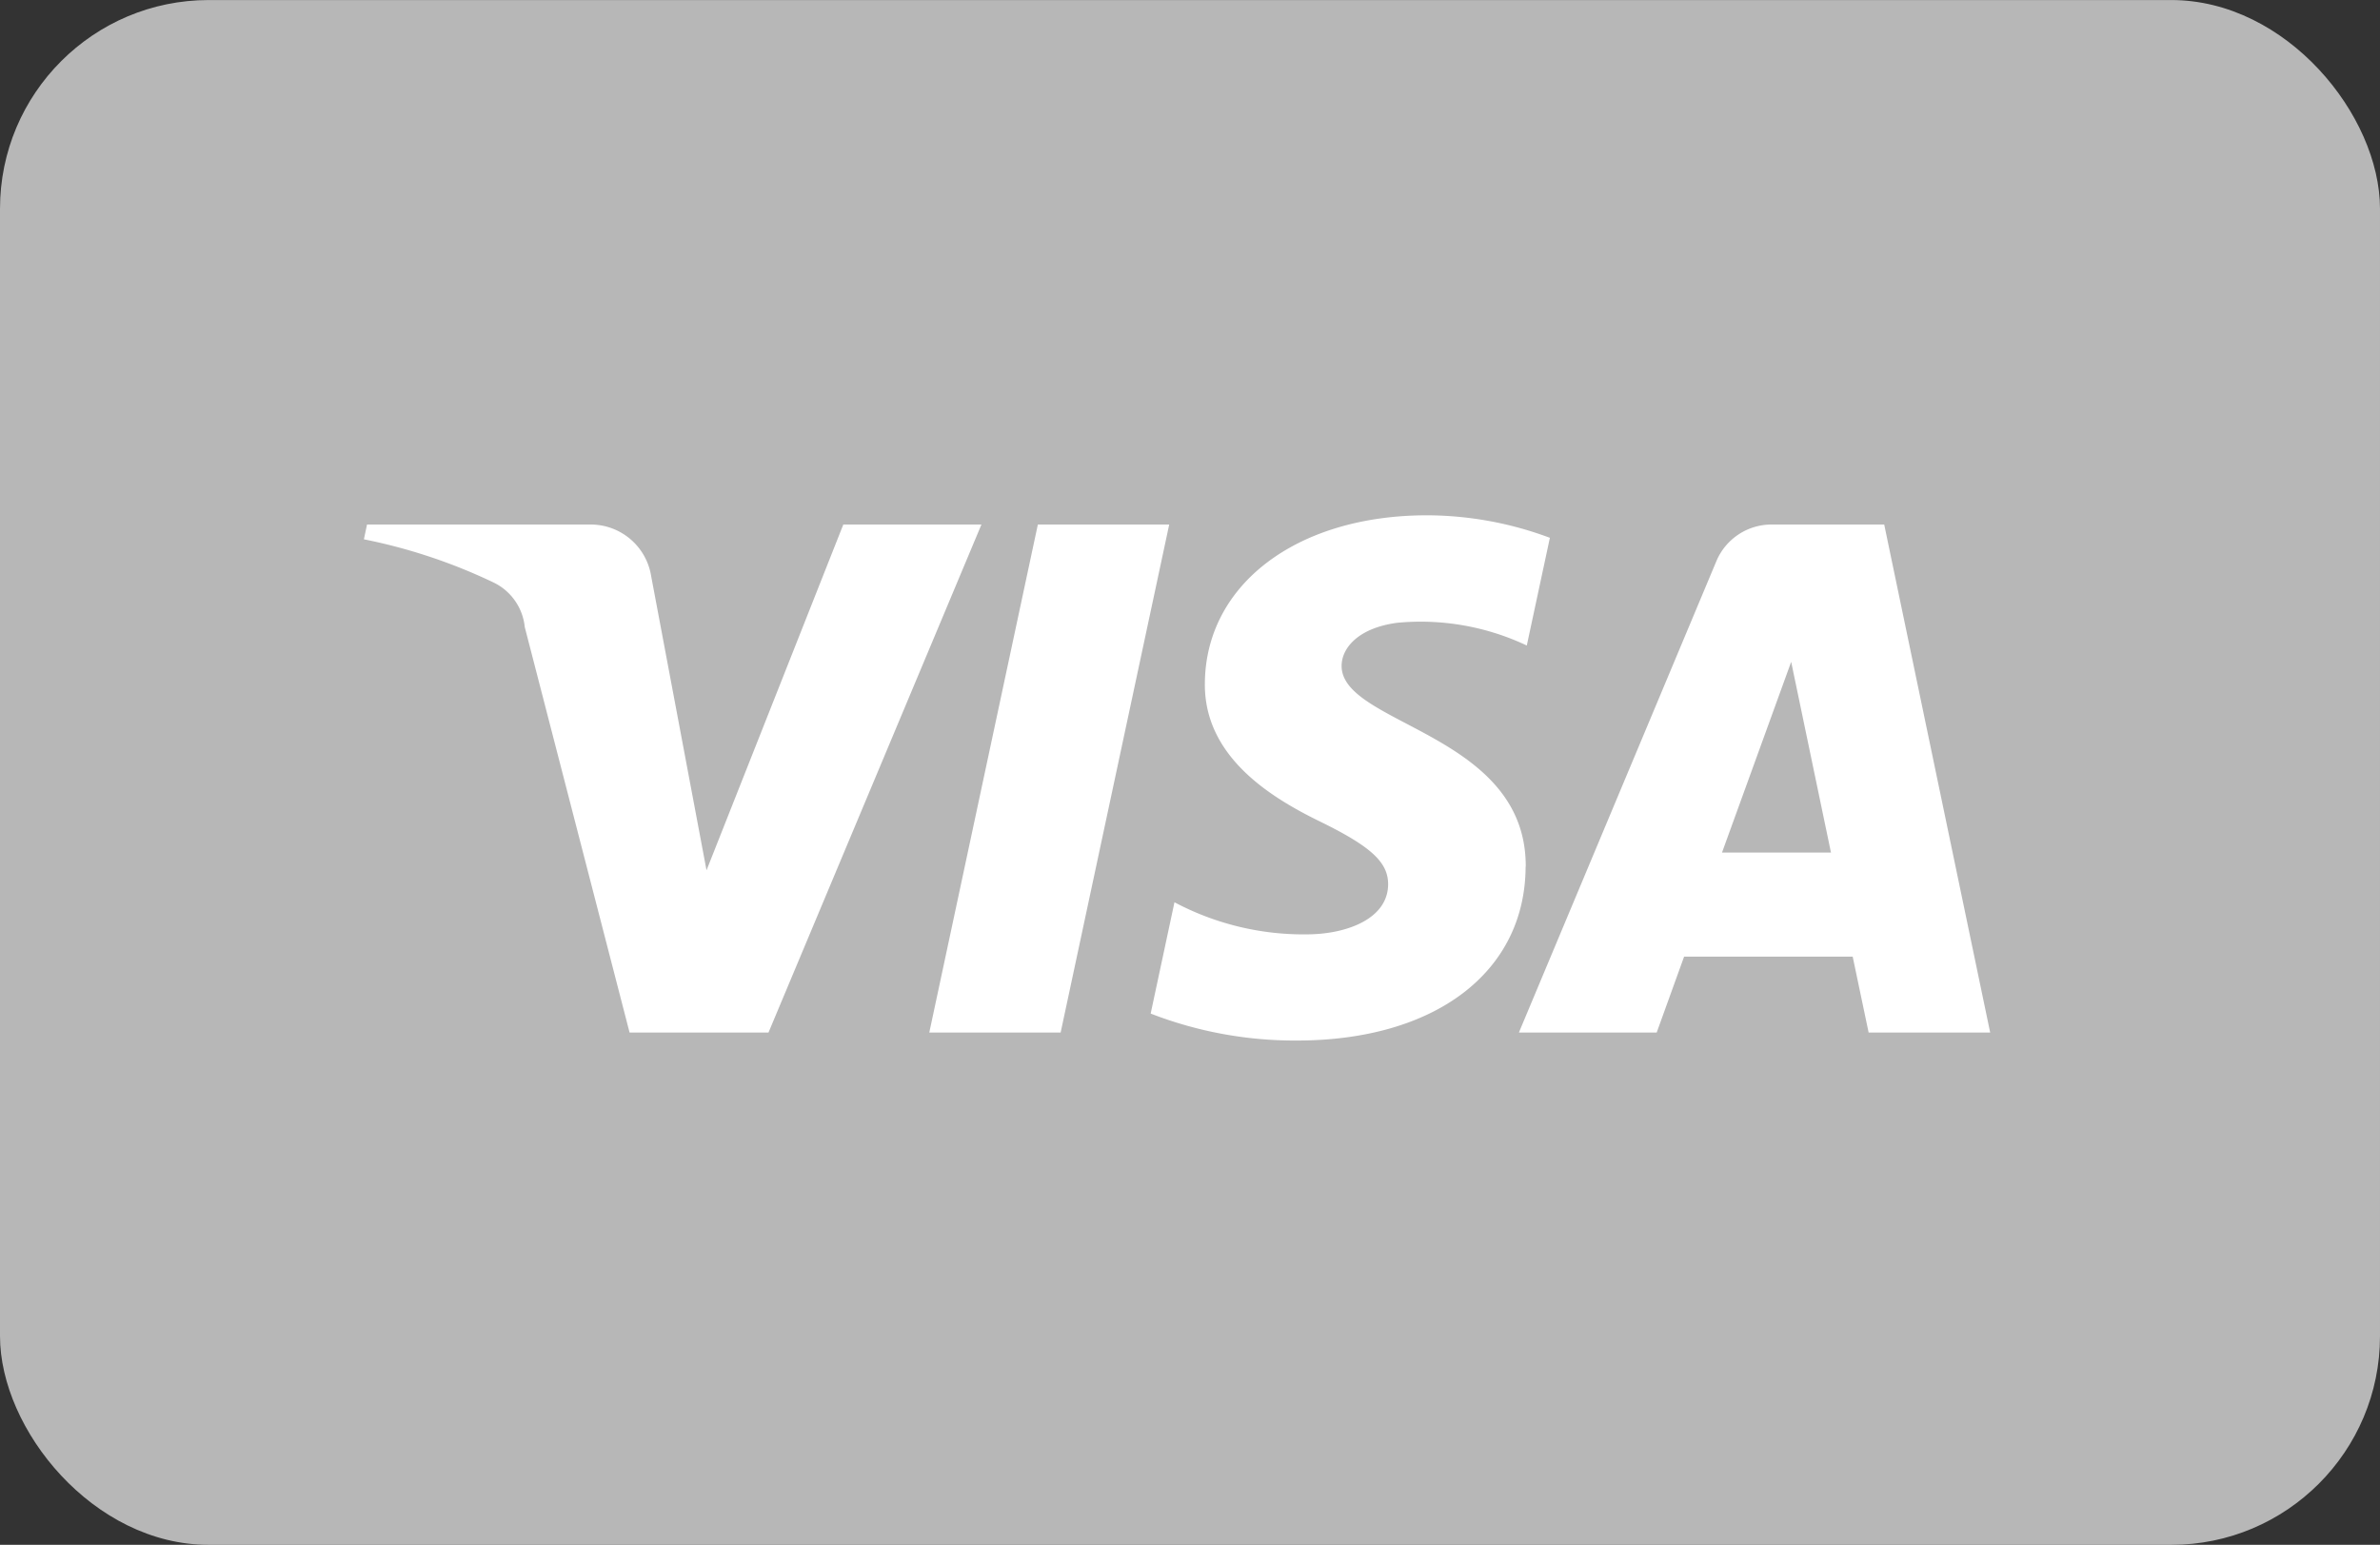 <svg xmlns="http://www.w3.org/2000/svg" width="57" height="37" viewBox="0 0 57 37">
  <rect x="0" y="0" width="57" height="37" fill="#333333" stroke="none"/>
  <g id="Grupo_8598" data-name="Grupo 8598" transform="translate(-0.128 0.432)">
    <g id="Grupo_4342" data-name="Grupo 4342" transform="translate(0 0)">
      <g id="Grupo_4303" data-name="Grupo 4303">
        <rect id="Rectángulo_2290" data-name="Rectángulo 2290" width="57" height="37" rx="5" transform="translate(0.128 -0.431)" fill="#b7b7b7"/>
      </g>
    </g>
    <path id="Trazado_4301" data-name="Trazado 4301" d="M747.049,729.1l-5.1,12.167h-3.327l-2.51-9.71a1.333,1.333,0,0,0-.748-1.069,13.172,13.172,0,0,0-3.105-1.034l.075-.354h5.355a1.467,1.467,0,0,1,1.451,1.241l1.325,7.04,3.276-8.281h3.307Zm13.036,8.195c.013-3.211-4.44-3.388-4.41-4.823.01-.436.425-.9,1.335-1.019a5.943,5.943,0,0,1,3.1.545l.553-2.58a8.459,8.459,0,0,0-2.944-.539c-3.111,0-5.3,1.654-5.319,4.022-.02,1.752,1.563,2.729,2.755,3.311,1.227.6,1.639.979,1.634,1.512-.009.816-.979,1.176-1.885,1.191a6.591,6.591,0,0,1-3.232-.768l-.57,2.666a9.541,9.541,0,0,0,3.5.646c3.307,0,5.469-1.633,5.48-4.163m8.215,3.972h2.911L768.67,729.1h-2.687a1.432,1.432,0,0,0-1.339.893l-4.723,11.274h3.3l.656-1.817h4.038Zm-3.512-4.311,1.657-4.568.953,4.568ZM751.546,729.1l-2.6,12.167H745.8l2.6-12.167Z" transform="translate(-723.416 -716.969)" fill="#fff"/>
  </g>
</svg>
